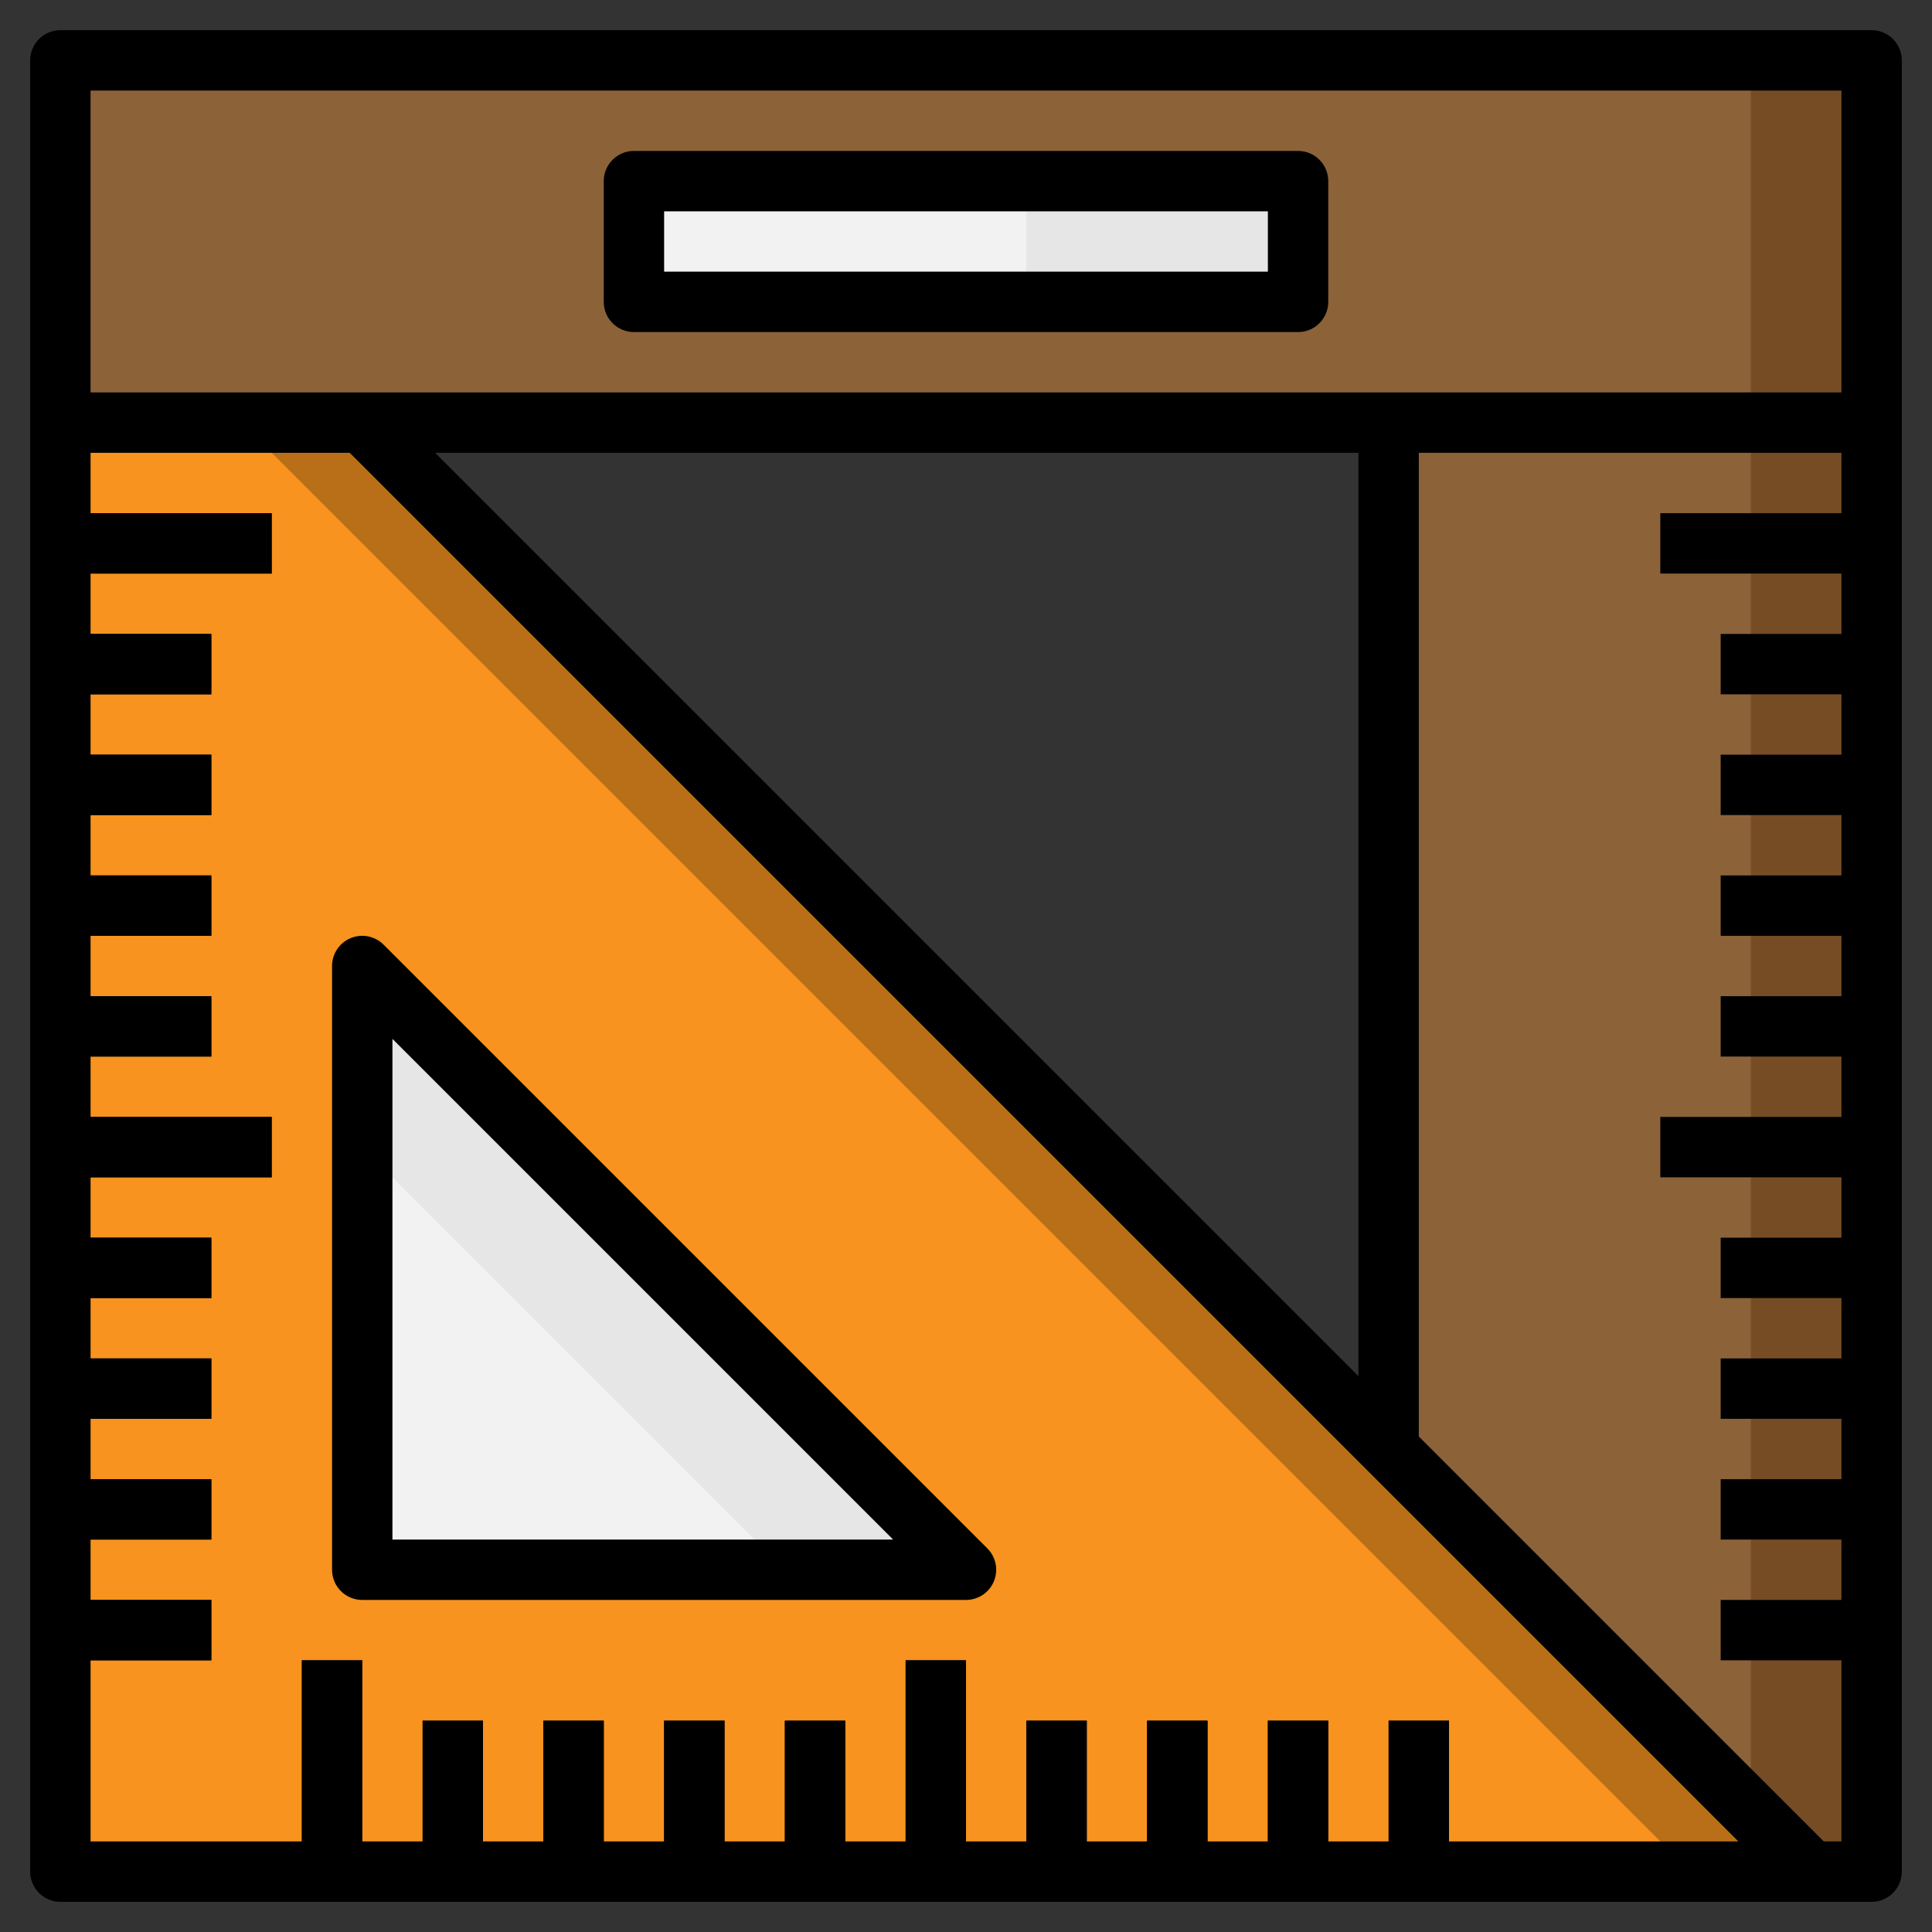 <?xml version="1.0" ?><svg id="Layer_3" style="enable-background:new 0 0 64 64;" version="1.1" viewBox="0 0 64 64" xml:space="preserve" xmlns="http://www.w3.org/2000/svg" xmlns:xlink="http://www.w3.org/1999/xlink"><rect x="0" y="0" width="64" height="64" fill="#333333" stroke="none"/><g><g><polygon points="2,4 2,62 60,62 12,14   " style="fill:#B96F18;"/></g><g><polygon points="2,8 2,62 56,62 8,14   " style="fill:#F7931E;"/></g><g><polygon points="60,62 62,62 62,14 46,14 46,48   " style="fill:#754C24;"/></g><g><polygon points="58,59.923 58,14 46,14 46,48   " style="fill:#8C6239;"/></g><g><polygon points="62,2 2,2 2,14 46,14 62,14   " style="fill:#754C24;"/></g><g><polyline points="46,14 58,14 58,2 2,2 2,14   " style="fill:#8C6239;"/></g><g><rect height="4" style="fill:#E6E6E6;" width="22" x="21" y="6"/></g><g><rect height="4" style="fill:#F2F2F2;" width="13" x="21" y="6"/></g><g><polygon points="12,52 32,52 12,32   " style="fill:#E6E6E6;"/></g><g><polygon points="12,38 12,52 26,52   " style="fill:#F2F2F2;"/></g><g><path d="M60,63H2c-0.553,0-1-0.447-1-1V14h2v47h54.586L11.293,14.707l1.414-1.414l48,48c0.286,0.286,0.372,0.716,0.217,1.09    C60.77,62.757,60.404,63,60,63z"/></g><g><path d="M32,53H12c-0.553,0-1-0.447-1-1V32c0-0.404,0.243-0.77,0.617-0.924s0.804-0.069,1.09,0.217l20,20    c0.286,0.286,0.372,0.716,0.217,1.09C32.77,52.757,32.404,53,32,53z M13,51h16.586L13,34.414V51z"/></g><g><rect height="2" width="5" x="2" y="21"/></g><g><rect height="2" width="5" x="2" y="25"/></g><g><rect height="2" width="5" x="2" y="29"/></g><g><rect height="2" width="5" x="2" y="33"/></g><g><rect height="2" width="7" x="2" y="37"/></g><g><rect height="2" width="5" x="2" y="41"/></g><g><rect height="2" width="5" x="2" y="45"/></g><g><rect height="2" width="5" x="2" y="49"/></g><g><rect height="2" width="5" x="2" y="53"/></g><g><rect height="2" width="5" x="2" y="21"/></g><g><rect height="2" width="5" x="2" y="25"/></g><g><rect height="2" width="5" x="2" y="29"/></g><g><rect height="2" width="5" x="2" y="33"/></g><g><rect height="2" width="7" x="2" y="37"/></g><g><rect height="2" width="7" x="2" y="17"/></g><g><rect height="2" width="7" x="2" y="17"/></g><g><rect height="2" width="5" x="2" y="41"/></g><g><rect height="2" width="5" x="2" y="45"/></g><g><rect height="2" width="5" x="2" y="49"/></g><g><rect height="2" width="5" x="2" y="53"/></g><g><rect height="7" width="2" x="10" y="55"/></g><g><rect height="5" width="2" x="14" y="57"/></g><g><rect height="5" width="2" x="18" y="57"/></g><g><rect height="5" width="2" x="22" y="57"/></g><g><rect height="5" width="2" x="26" y="57"/></g><g><rect height="7" width="2" x="30" y="55"/></g><g><rect height="5" width="2" x="34" y="57"/></g><g><rect height="5" width="2" x="38" y="57"/></g><g><rect height="5" width="2" x="42" y="57"/></g><g><rect height="5" width="2" x="46" y="57"/></g><g><rect height="7" width="2" x="10" y="55"/></g><g><rect height="5" width="2" x="14" y="57"/></g><g><rect height="5" width="2" x="18" y="57"/></g><g><rect height="5" width="2" x="22" y="57"/></g><g><rect height="5" width="2" x="26" y="57"/></g><g><rect height="7" width="2" x="30" y="55"/></g><g><rect height="5" width="2" x="34" y="57"/></g><g><rect height="5" width="2" x="38" y="57"/></g><g><rect height="5" width="2" x="42" y="57"/></g><g><rect height="5" width="2" x="46" y="57"/></g><g><rect height="34" width="2" x="45" y="14"/></g><g><path d="M43,11H21c-0.553,0-1-0.447-1-1V6c0-0.553,0.447-1,1-1h22c0.553,0,1,0.447,1,1v4C44,10.553,43.553,11,43,11z M22,9h20V7    H22V9z"/></g><g><rect height="2" width="7" x="55" y="17"/></g><g><rect height="2" width="5" x="57" y="21"/></g><g><rect height="2" width="5" x="57" y="25"/></g><g><rect height="2" width="5" x="57" y="29"/></g><g><rect height="2" width="5" x="57" y="33"/></g><g><rect height="2" width="7" x="55" y="37"/></g><g><rect height="2" width="5" x="57" y="41"/></g><g><rect height="2" width="5" x="57" y="45"/></g><g><rect height="2" width="5" x="57" y="49"/></g><g><rect height="2" width="5" x="57" y="53"/></g><g><path d="M62,63h-2v-2h1V15H2c-0.553,0-1-0.447-1-1V2c0-0.553,0.447-1,1-1h60c0.553,0,1,0.447,1,1v60C63,62.553,62.553,63,62,63z     M3,13h58V3H3V13z"/></g></g></svg>